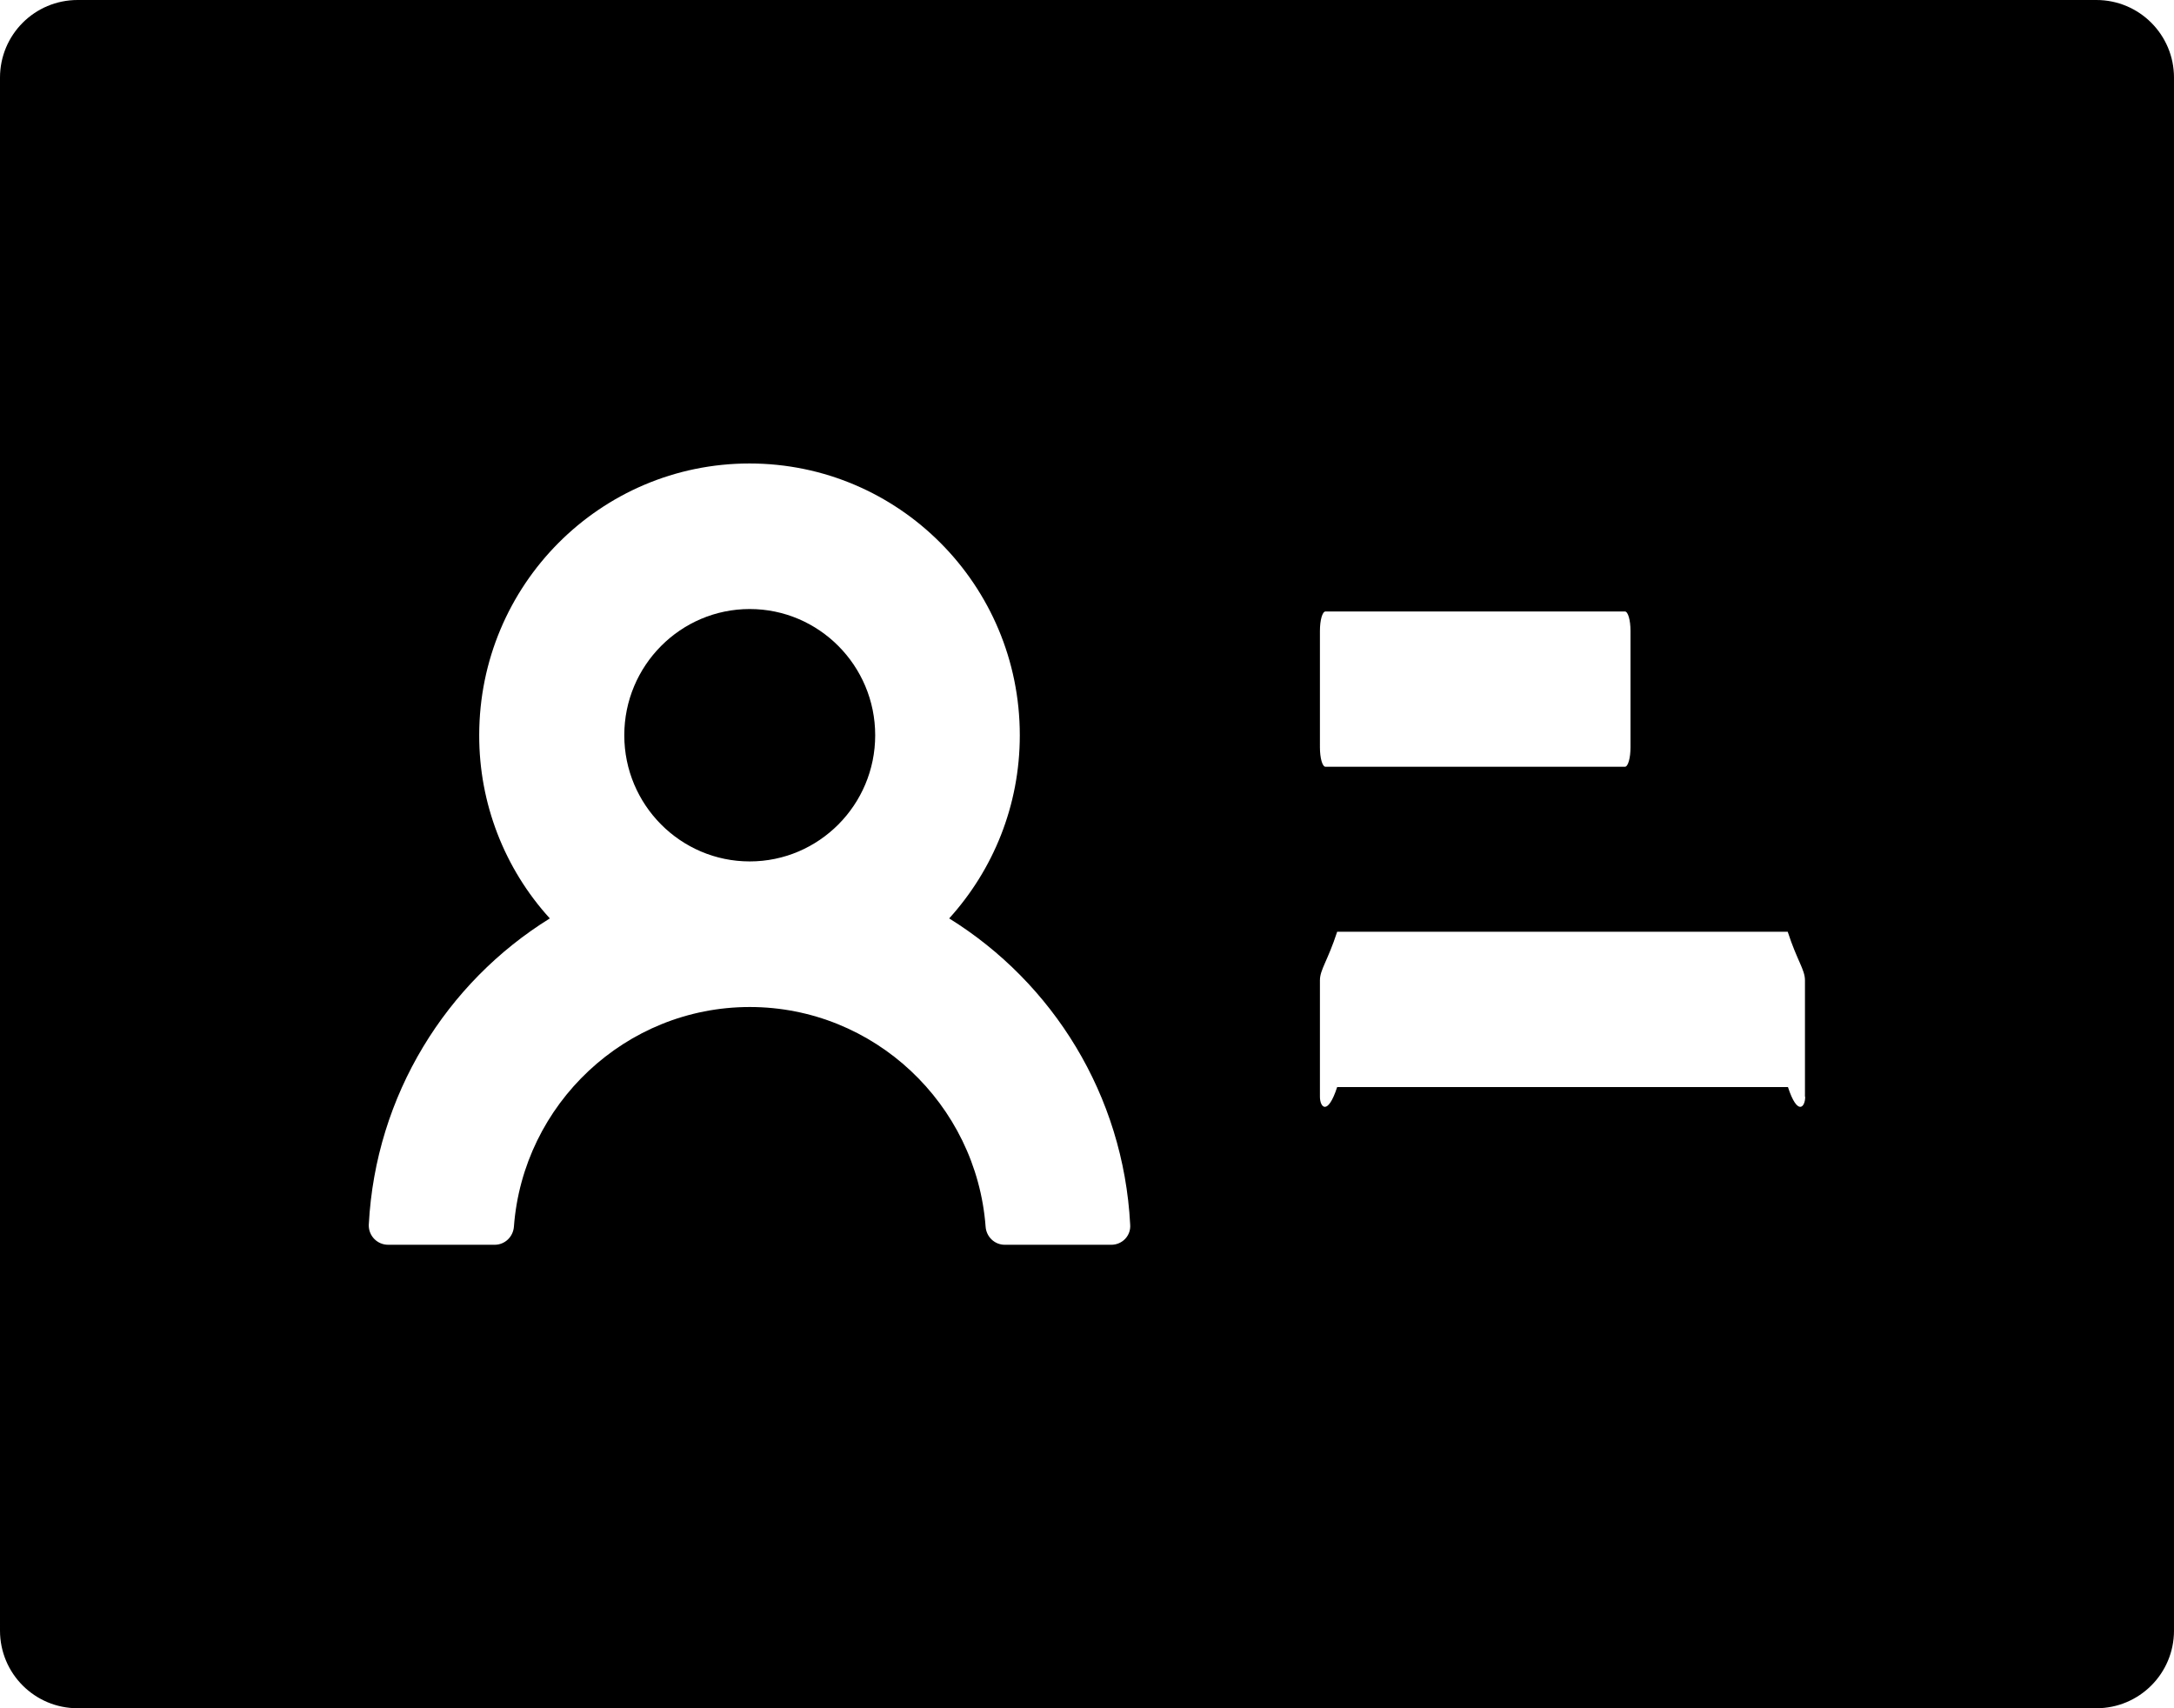 ﻿<?xml version="1.0" encoding="utf-8"?>
<svg version="1.1" xmlns:xlink="http://www.w3.org/1999/xlink" width="56px" height="44px" xmlns="http://www.w3.org/2000/svg">
  <defs>
    <pattern id="BGPattern" patternUnits="userSpaceOnUse" alignment="0 0" imageRepeat="None" />
    <mask fill="white" id="Clip2298">
      <path d="M 22.544 18.938  C 22.544 17.144  21.094 15.687  19.312 15.687  C 17.531 15.687  16.081 17.144  16.081 18.938  C 16.081 20.731  17.531 22.188  19.312 22.188  C 21.094 22.188  22.544 20.731  22.544 18.938  Z M 56 2  C 56 0.894  55.106 0  54 0  L 2 0  C 0.894 0  0 0.894  0 2  L 0 42  C 0 43.106  0.894 44  2 44  L 54 44  C 55.106 44  56 43.106  56 42  L 56 2  Z M 34 19.25  L 34 16.25  C 34 15.975  34.062 15.75  34.144 15.75  L 41.856 15.75  C 41.937 15.75  42 15.975  42 16.25  L 42 19.25  C 42 19.525  41.937 19.75  41.856 19.75  L 34.144 19.75  C 34.062 19.75  34 19.525  34 19.25  Z M 29.112 31.538  C 29.137 31.825  28.912 32.062  28.625 32.062  L 25.881 32.062  C 25.619 32.062  25.406 31.856  25.388 31.594  C 25.15 28.438  22.513 25.938  19.313 25.938  C 16.113 25.938  13.475 28.438  13.238 31.594  C 13.219 31.856  13.006 32.062  12.744 32.062  L 10 32.062  C 9.723 32.063  9.499 31.839  9.499 31.563  C 9.499 31.554  9.5 31.546  9.5 31.538  C 9.675 28.206  11.5 25.306  14.163 23.656  C 12.988 22.366  12.34 20.682  12.344 18.938  C 12.344 15.069  15.462 11.938  19.306 11.938  C 23.15 11.938  26.269 15.069  26.269 18.938  C 26.269 20.756  25.581 22.406  24.45 23.656  C 27.119 25.312  28.937 28.206  29.112 31.538  Z M 46.5 28.25  C 46.5 28.525  46.3 28.75  46.056 28  L 34.444 28  C 34.2 28.75  34 28.525  34 28.25  L 34 25.25  C 34 24.975  34.2 24.75  34.444 24  L 46.05 24  C 46.294 24.75  46.494 24.975  46.494 25.25  L 46.494 28.25  L 46.5 28.25  Z " fill-rule="evenodd" />
    </mask>
  </defs>
  <g>
    <path d="M 22.544 18.938  C 22.544 17.144  21.094 15.687  19.312 15.687  C 17.531 15.687  16.081 17.144  16.081 18.938  C 16.081 20.731  17.531 22.188  19.312 22.188  C 21.094 22.188  22.544 20.731  22.544 18.938  Z M 56 2  C 56 0.894  55.106 0  54 0  L 2 0  C 0.894 0  0 0.894  0 2  L 0 42  C 0 43.106  0.894 44  2 44  L 54 44  C 55.106 44  56 43.106  56 42  L 56 2  Z M 34 19.25  L 34 16.25  C 34 15.975  34.062 15.75  34.144 15.75  L 41.856 15.75  C 41.937 15.75  42 15.975  42 16.25  L 42 19.25  C 42 19.525  41.937 19.75  41.856 19.75  L 34.144 19.75  C 34.062 19.75  34 19.525  34 19.25  Z M 29.112 31.538  C 29.137 31.825  28.912 32.062  28.625 32.062  L 25.881 32.062  C 25.619 32.062  25.406 31.856  25.388 31.594  C 25.15 28.438  22.513 25.938  19.313 25.938  C 16.113 25.938  13.475 28.438  13.238 31.594  C 13.219 31.856  13.006 32.062  12.744 32.062  L 10 32.062  C 9.723 32.063  9.499 31.839  9.499 31.563  C 9.499 31.554  9.5 31.546  9.5 31.538  C 9.675 28.206  11.5 25.306  14.163 23.656  C 12.988 22.366  12.34 20.682  12.344 18.938  C 12.344 15.069  15.462 11.938  19.306 11.938  C 23.15 11.938  26.269 15.069  26.269 18.938  C 26.269 20.756  25.581 22.406  24.45 23.656  C 27.119 25.312  28.937 28.206  29.112 31.538  Z M 46.5 28.25  C 46.5 28.525  46.3 28.75  46.056 28  L 34.444 28  C 34.2 28.75  34 28.525  34 28.25  L 34 25.25  C 34 24.975  34.2 24.75  34.444 24  L 46.05 24  C 46.294 24.75  46.494 24.975  46.494 25.25  L 46.494 28.25  L 46.5 28.25  Z " fill-rule="nonzero" fill="rgba(0, 0, 0, 1)" stroke="none" class="fill" />
    <path d="M 22.544 18.938  C 22.544 17.144  21.094 15.687  19.312 15.687  C 17.531 15.687  16.081 17.144  16.081 18.938  C 16.081 20.731  17.531 22.188  19.312 22.188  C 21.094 22.188  22.544 20.731  22.544 18.938  Z " stroke-width="0" stroke-dasharray="0" stroke="rgba(255, 255, 255, 0)" fill="none" class="stroke" mask="url(#Clip2298)" />
    <path d="M 56 2  C 56 0.894  55.106 0  54 0  L 2 0  C 0.894 0  0 0.894  0 2  L 0 42  C 0 43.106  0.894 44  2 44  L 54 44  C 55.106 44  56 43.106  56 42  L 56 2  Z " stroke-width="0" stroke-dasharray="0" stroke="rgba(255, 255, 255, 0)" fill="none" class="stroke" mask="url(#Clip2298)" />
    <path d="M 34 19.25  L 34 16.25  C 34 15.975  34.062 15.75  34.144 15.75  L 41.856 15.75  C 41.937 15.75  42 15.975  42 16.25  L 42 19.25  C 42 19.525  41.937 19.75  41.856 19.75  L 34.144 19.75  C 34.062 19.75  34 19.525  34 19.25  Z " stroke-width="0" stroke-dasharray="0" stroke="rgba(255, 255, 255, 0)" fill="none" class="stroke" mask="url(#Clip2298)" />
    <path d="M 29.112 31.538  C 29.137 31.825  28.912 32.062  28.625 32.062  L 25.881 32.062  C 25.619 32.062  25.406 31.856  25.388 31.594  C 25.15 28.438  22.513 25.938  19.313 25.938  C 16.113 25.938  13.475 28.438  13.238 31.594  C 13.219 31.856  13.006 32.062  12.744 32.062  L 10 32.062  C 9.723 32.063  9.499 31.839  9.499 31.563  C 9.499 31.554  9.5 31.546  9.5 31.538  C 9.675 28.206  11.5 25.306  14.163 23.656  C 12.988 22.366  12.34 20.682  12.344 18.938  C 12.344 15.069  15.462 11.938  19.306 11.938  C 23.15 11.938  26.269 15.069  26.269 18.938  C 26.269 20.756  25.581 22.406  24.45 23.656  C 27.119 25.312  28.937 28.206  29.112 31.538  Z " stroke-width="0" stroke-dasharray="0" stroke="rgba(255, 255, 255, 0)" fill="none" class="stroke" mask="url(#Clip2298)" />
    <path d="M 46.5 28.25  C 46.5 28.525  46.3 28.75  46.056 28  L 34.444 28  C 34.2 28.75  34 28.525  34 28.25  L 34 25.25  C 34 24.975  34.2 24.75  34.444 24  L 46.05 24  C 46.294 24.75  46.494 24.975  46.494 25.25  L 46.494 28.25  L 46.5 28.25  Z " stroke-width="0" stroke-dasharray="0" stroke="rgba(255, 255, 255, 0)" fill="none" class="stroke" mask="url(#Clip2298)" />
  </g>
</svg>